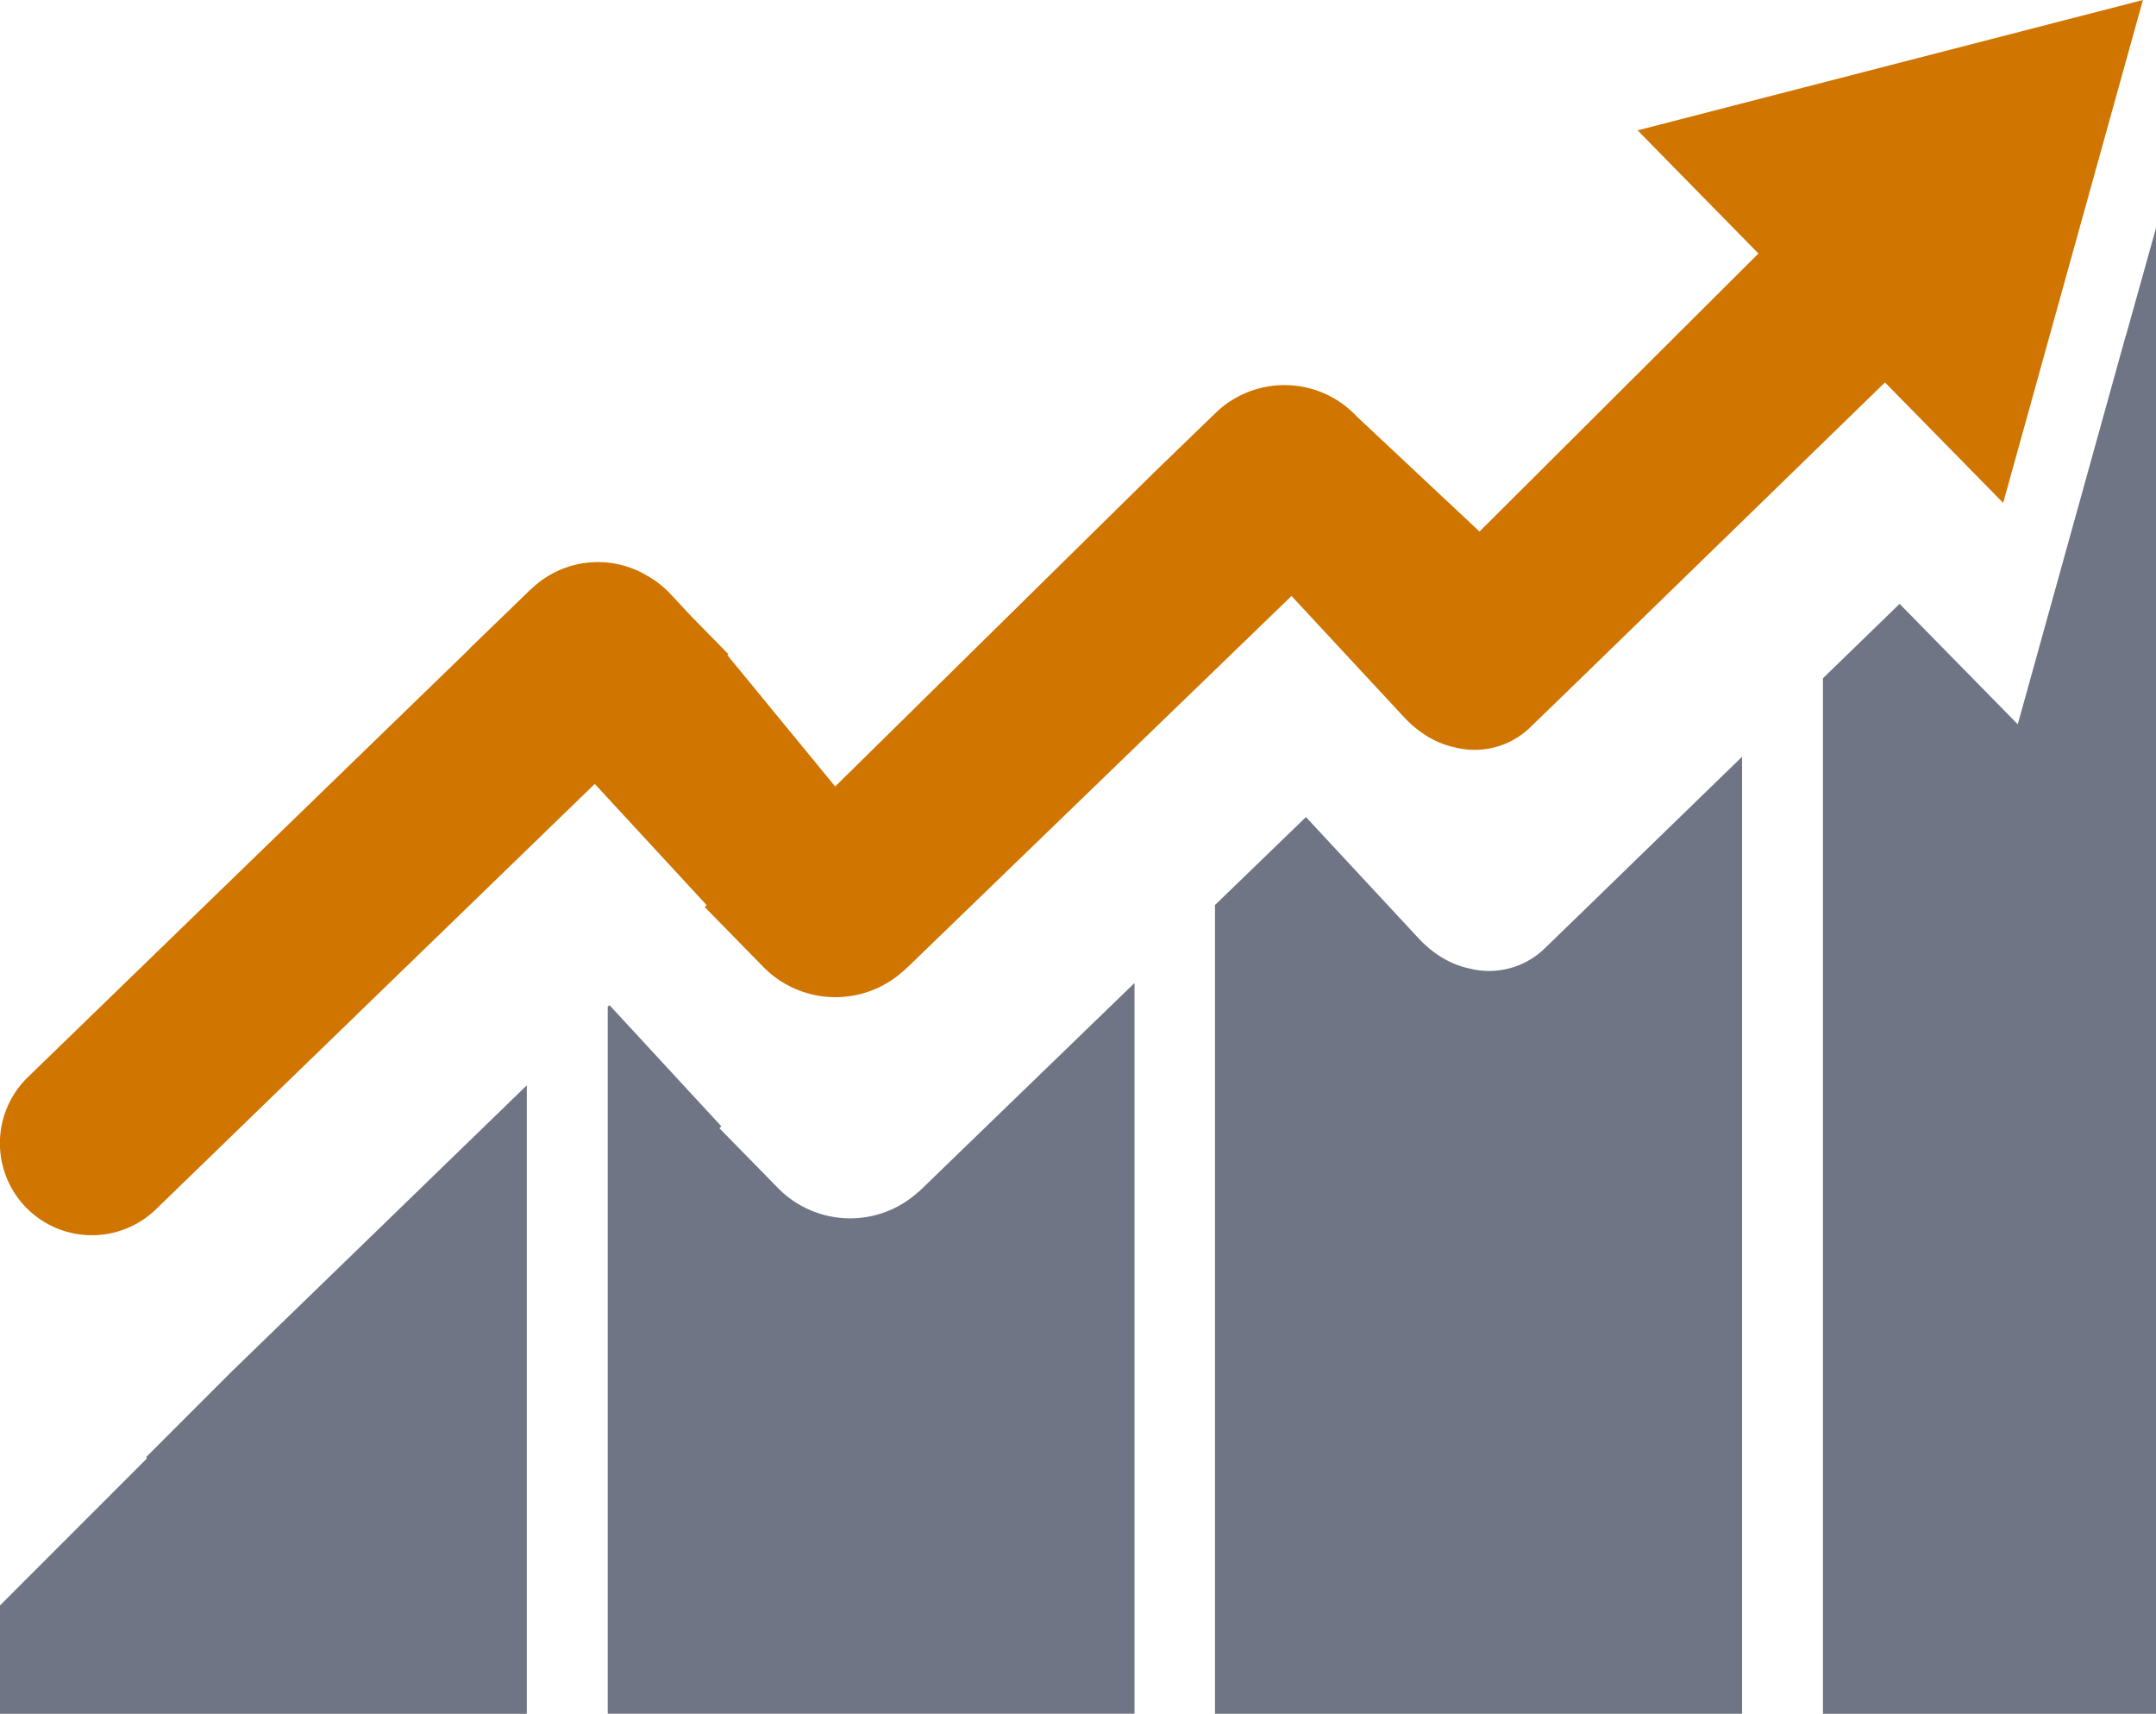 <svg id="Warstwa_2" data-name="Warstwa 2" xmlns="http://www.w3.org/2000/svg" viewBox="0 0 980.53 779.24"><defs><style>.cls-1{fill:#6f7584;}.cls-2{fill:#cf7500;}</style></defs><title>Icon</title><polygon class="cls-1" points="105.75 623.24 66.67 662.32 66.67 663.28 0 729.96 0 779.24 239.58 779.24 239.58 493.48 137.51 592.45 105.75 623.24"/><path class="cls-1" d="M7155.42,7321.5,7129,7347.07c-.73.71-1.49,1.39-2.26,2a46,46,0,0,1-63.21-2.35l-26.61-27.17.89-.86-50.9-55.12-.79.77v321.41h239.58V7253.51l-70.29,68Z" transform="translate(-6709.73 -6806.56)"/><path class="cls-1" d="M7433.27,7217.4l-21,20.36a36.32,36.32,0,0,1-34.4,9.12c-8-1.71-15.74-6.11-22.58-13.25l-51.62-55.57-41.37,40v367.73H7502V7150.65l-48.41,47Z" transform="translate(-6709.73 -6806.56)"/><path class="cls-1" d="M7676.58,6959.18l-.05-.09L7662.38,7010l-.65,2.34-2.56,9.22-31.78,114.32-53.75-54.76-34.86,33.85v470.85h151.49v-675.6Z" transform="translate(-6709.73 -6806.56)"/><path class="cls-2" d="M7569.4,6836.19l-114.9,29.64,54.95,56-126.86,126.42-55.7-52.22a45.07,45.07,0,0,0-64.33-1.7l-27.14,26.24h0l-145.86,143.59-49-59.68.45-.44-17.16-17.53-9-9.66a45,45,0,0,0-11.22-8.77,43.6,43.6,0,0,0-52.15,6.18l-1,.88-27.14,26.25.06.06-201,194.88a41.86,41.86,0,0,0-.76,59.32h0a41.86,41.86,0,0,0,59,.76L6980.22,7163l50.91,55.13-.89.86,26.6,27.17a46,46,0,0,0,63.22,2.35c.77-.66,1.52-1.33,2.26-2l26.45-25.57,0,0,148.33-143.4,51.61,55.57c6.85,7.14,14.59,11.54,22.59,13.25a36.35,36.35,0,0,0,34.4-9.13l21-20.35,20.32-19.74L7567,6980.44l53.75,54.77,31.78-114.33,31.78-114.32Z" transform="translate(-6709.73 -6806.56)"/></svg>